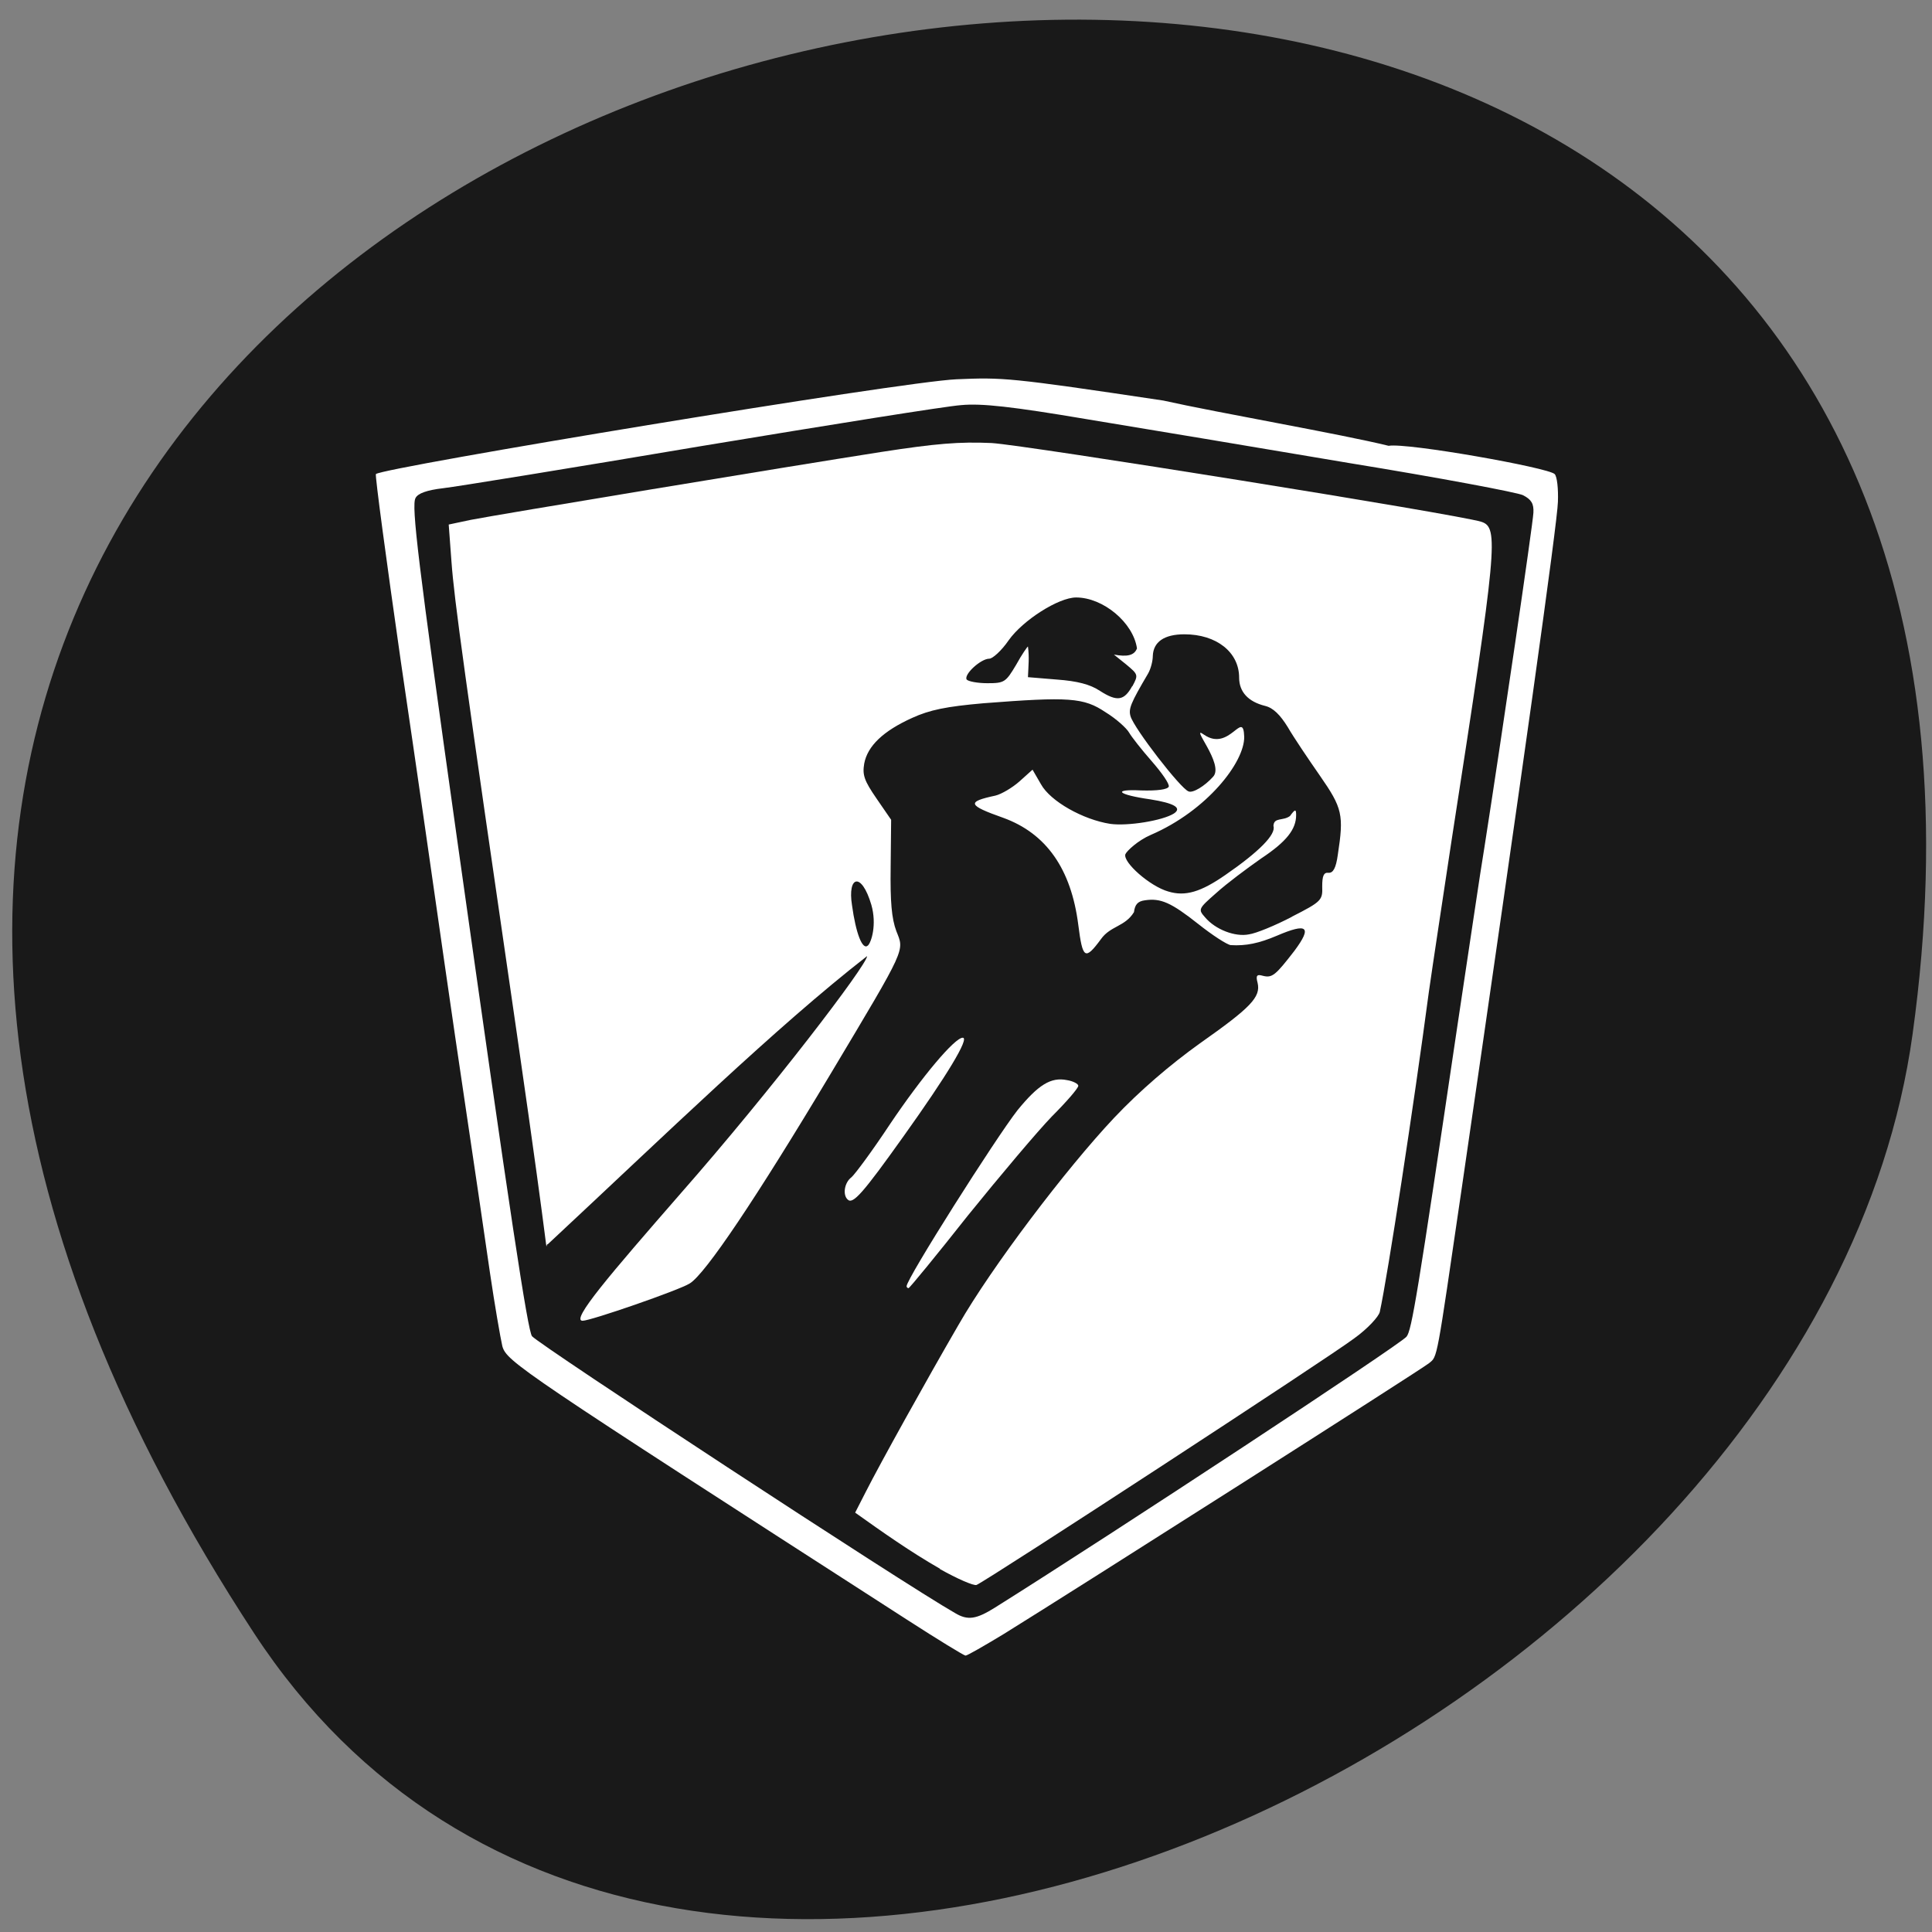 <svg xmlns="http://www.w3.org/2000/svg" viewBox="0 0 16 16"><rect x="0" y="0" width="16" height="16" fill="#808080" stroke="none"/><path d="m 2.105 13.527 c -9.07 -13.848 15.707 -19.21 13.734 -4.961 c -0.805 5.809 -10.266 10.258 -13.734 4.961" fill="#191919"/><g fill="#fff"><path d="m 7.785 12.992 c -0.246 -0.141 -0.473 -0.301 -0.703 -0.465 l 0.09 -0.176 c 0.113 -0.223 0.496 -0.914 0.766 -1.379 c 0.273 -0.477 0.891 -1.293 1.289 -1.715 c 0.211 -0.223 0.461 -0.438 0.711 -0.617 c 0.422 -0.297 0.504 -0.383 0.477 -0.5 c -0.016 -0.059 -0.008 -0.074 0.043 -0.059 c 0.078 0.02 0.105 -0.004 0.262 -0.207 c 0.148 -0.199 0.109 -0.234 -0.145 -0.125 c -0.148 0.063 -0.258 0.086 -0.383 0.078 c -0.031 -0.004 -0.152 -0.082 -0.27 -0.176 c -0.223 -0.176 -0.309 -0.215 -0.441 -0.195 c -0.059 0.008 -0.082 0.035 -0.09 0.098 c -0.074 0.121 -0.195 0.113 -0.273 0.223 c -0.133 0.18 -0.152 0.164 -0.188 -0.117 c -0.059 -0.465 -0.266 -0.758 -0.621 -0.887 c -0.297 -0.105 -0.305 -0.133 -0.066 -0.184 c 0.051 -0.012 0.141 -0.066 0.199 -0.117 l 0.109 -0.098 l 0.07 0.121 c 0.078 0.141 0.348 0.293 0.574 0.328 c 0.145 0.02 0.434 -0.027 0.527 -0.086 c 0.07 -0.047 0 -0.086 -0.195 -0.117 c -0.273 -0.039 -0.32 -0.086 -0.078 -0.074 c 0.137 0.004 0.219 -0.008 0.23 -0.031 c 0.008 -0.023 -0.059 -0.117 -0.141 -0.211 c -0.086 -0.098 -0.168 -0.203 -0.188 -0.238 c -0.02 -0.035 -0.105 -0.113 -0.195 -0.168 c -0.18 -0.121 -0.301 -0.129 -1.01 -0.074 c -0.309 0.027 -0.445 0.055 -0.59 0.121 c -0.242 0.109 -0.371 0.234 -0.398 0.379 c -0.016 0.094 0 0.141 0.102 0.289 l 0.121 0.176 l -0.004 0.391 c -0.004 0.289 0.008 0.426 0.047 0.531 c 0.066 0.168 0.09 0.121 -0.543 1.18 c -0.617 1.031 -1.039 1.66 -1.168 1.738 c -0.086 0.055 -0.82 0.309 -0.887 0.309 c -0.102 0 0.227 -0.383 0.809 -1.051 c 0.762 -0.867 1.547 -1.898 1.547 -1.969 c -0.758 0.59 -1.66 1.469 -2.645 2.387 c -0.031 -0.02 0.051 0.375 -0.254 -1.734 c -0.441 -3.03 -0.52 -3.602 -0.543 -3.918 l -0.023 -0.309 l 0.184 -0.039 c 0.219 -0.043 2.598 -0.437 3.398 -0.562 c 0.453 -0.07 0.648 -0.086 0.914 -0.074 c 0.277 0.016 3.859 0.59 4.055 0.652 c 0.148 0.047 0.133 0.195 -0.246 2.641 c -0.07 0.465 -0.156 1.027 -0.188 1.254 c -0.125 0.941 -0.34 2.344 -0.406 2.648 c -0.008 0.039 -0.102 0.141 -0.211 0.219 c -0.199 0.152 -3.047 2.01 -3.129 2.043 c -0.023 0.008 -0.16 -0.051 -0.305 -0.133 m -0.566 -5.5 c -0.082 -0.277 -0.199 -0.238 -0.16 0.004 c 0.031 0.227 0.086 0.379 0.133 0.332 c 0.027 -0.027 0.074 -0.172 0.027 -0.336 m 3.484 0.098 c 0.246 -0.125 0.254 -0.137 0.25 -0.25 c 0 -0.086 0.012 -0.117 0.051 -0.113 c 0.039 0.004 0.063 -0.039 0.078 -0.148 c 0.051 -0.332 0.039 -0.387 -0.148 -0.656 c -0.098 -0.141 -0.219 -0.32 -0.266 -0.402 c -0.063 -0.102 -0.121 -0.16 -0.188 -0.176 c -0.141 -0.035 -0.215 -0.117 -0.215 -0.234 c 0 -0.211 -0.188 -0.359 -0.453 -0.359 c -0.168 0 -0.258 0.063 -0.262 0.18 c 0 0.039 -0.016 0.105 -0.039 0.145 c -0.145 0.246 -0.164 0.293 -0.145 0.355 c 0.031 0.102 0.414 0.598 0.48 0.621 c 0.035 0.016 0.133 -0.043 0.203 -0.121 c 0.098 -0.102 -0.203 -0.441 -0.074 -0.348 c 0.211 0.145 0.324 -0.215 0.332 0.016 c 0.004 0.211 -0.309 0.613 -0.773 0.813 c -0.109 0.047 -0.199 0.133 -0.211 0.16 c -0.023 0.066 0.203 0.266 0.355 0.309 c 0.141 0.043 0.27 0.004 0.473 -0.137 c 0.277 -0.191 0.422 -0.336 0.398 -0.406 c 0.004 -0.074 0.078 -0.039 0.137 -0.082 c 0.043 -0.059 0.051 -0.059 0.051 -0.008 c 0 0.117 -0.078 0.219 -0.289 0.359 c -0.117 0.082 -0.285 0.207 -0.371 0.285 c -0.152 0.133 -0.152 0.137 -0.094 0.203 c 0.086 0.102 0.25 0.164 0.363 0.141 c 0.059 -0.008 0.219 -0.074 0.355 -0.145 m -1.32 -1.91 c 0.051 -0.094 0.047 -0.098 -0.051 -0.18 l -0.102 -0.082 c 0.109 0.02 0.168 0.008 0.191 -0.051 c -0.031 -0.215 -0.281 -0.422 -0.504 -0.422 c -0.145 0 -0.441 0.188 -0.559 0.355 c -0.059 0.086 -0.133 0.152 -0.16 0.152 c -0.07 0 -0.211 0.129 -0.188 0.172 c 0.012 0.016 0.09 0.031 0.172 0.031 c 0.141 0 0.152 -0.008 0.238 -0.152 c 0.047 -0.086 0.094 -0.152 0.098 -0.152 c 0.012 0.09 0.004 0.156 0 0.254 l 0.242 0.02 c 0.164 0.012 0.273 0.039 0.355 0.094 c 0.141 0.09 0.199 0.082 0.266 -0.039"/><path d="m 7.512 13.414 c -3.203 -2.063 -3.316 -2.137 -3.352 -2.266 c -0.016 -0.07 -0.063 -0.34 -0.102 -0.605 c -0.125 -0.867 -0.262 -1.762 -0.379 -2.582 c -0.074 -0.52 -0.234 -1.633 -0.359 -2.48 c -0.121 -0.844 -0.215 -1.543 -0.207 -1.555 c 0.059 -0.055 4.352 -0.766 4.809 -0.785 c 0.383 -0.016 0.43 -0.016 1.711 0.176 c 0.457 0.102 1.469 0.277 1.867 0.375 c 0.152 -0.027 1.32 0.18 1.375 0.234 c 0.02 0.02 0.031 0.121 0.027 0.23 c -0.004 0.172 -0.293 2.227 -0.797 5.688 c -0.211 1.441 -0.199 1.387 -0.27 1.445 c -0.055 0.047 -2.934 1.879 -3.527 2.246 c -0.156 0.094 -0.297 0.176 -0.312 0.176 c -0.012 0 -0.23 -0.133 -0.484 -0.297 m 0.73 -0.102 c 0.977 -0.613 3.352 -2.176 3.406 -2.242 c 0.043 -0.051 0.09 -0.336 0.422 -2.578 c 0.094 -0.621 0.191 -1.285 0.223 -1.473 c 0.141 -0.902 0.402 -2.68 0.406 -2.773 c 0.004 -0.074 -0.016 -0.109 -0.086 -0.145 c -0.047 -0.023 -0.695 -0.145 -1.438 -0.266 c -0.742 -0.125 -1.719 -0.289 -2.172 -0.363 c -0.621 -0.105 -0.875 -0.133 -1.043 -0.117 c -0.121 0.008 -1.094 0.164 -2.156 0.34 c -1.066 0.18 -2.027 0.336 -2.133 0.348 c -0.137 0.016 -0.211 0.043 -0.23 0.082 c -0.035 0.063 0.02 0.52 0.34 2.793 c 0.449 3.187 0.59 4.105 0.625 4.148 c 0.063 0.074 3.078 2.051 3.504 2.293 c 0.105 0.063 0.176 0.051 0.332 -0.047"/><path d="m 7.508 10.652 c 0 -0.063 0.738 -1.227 0.918 -1.457 c 0.172 -0.211 0.277 -0.277 0.41 -0.25 c 0.051 0.008 0.094 0.031 0.094 0.047 c 0 0.02 -0.098 0.133 -0.219 0.254 c -0.117 0.121 -0.43 0.492 -0.695 0.82 c -0.262 0.332 -0.484 0.602 -0.492 0.602 c -0.008 0 -0.016 -0.008 -0.016 -0.016"/><path d="m 7.02 9.934 c -0.043 -0.039 -0.027 -0.141 0.031 -0.184 c 0.031 -0.027 0.176 -0.223 0.32 -0.441 c 0.266 -0.395 0.535 -0.715 0.602 -0.715 c 0.059 0 -0.133 0.316 -0.488 0.813 c -0.34 0.477 -0.422 0.57 -0.465 0.527"/></g></svg>
